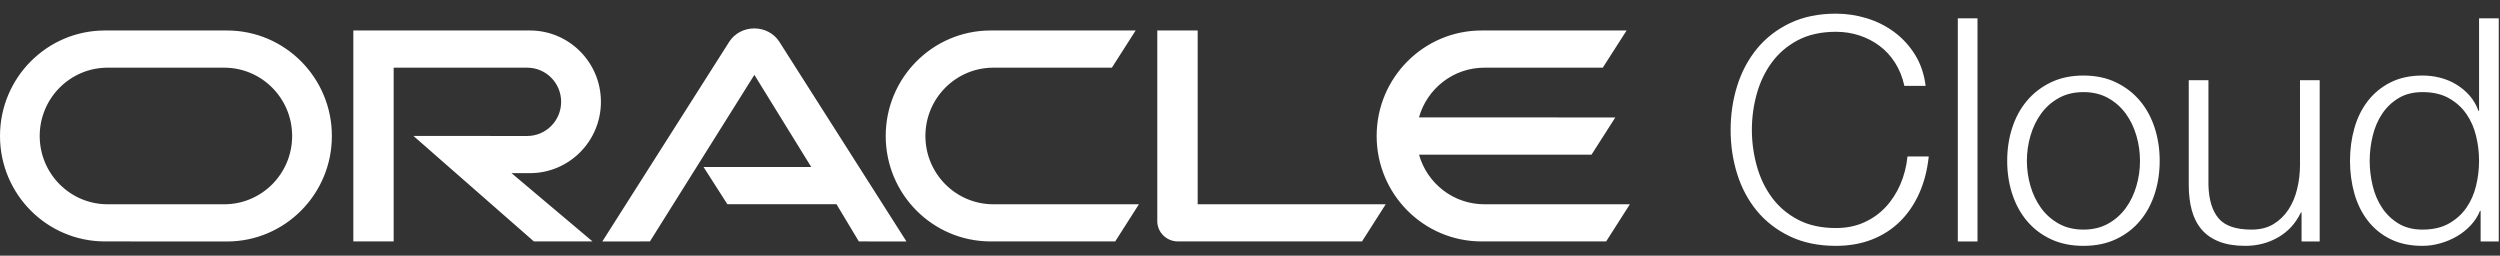 <svg xmlns="http://www.w3.org/2000/svg" xmlns:xlink="http://www.w3.org/1999/xlink" id="olw" width="176" height="18" focusable="false" viewBox="0 0 176 18"><rect x="0" y="0" width="176" height="18" fill="#333333" stroke="none"/><g id="olw-symbols" fill="none" fill-rule="evenodd" stroke="none" stroke-width="1"><g id="olw-light" fill="#FFF" transform="translate(0, -4)"><g id="olw-cloud" transform="translate(0, 4)"><path id="olw-cs" d="M49.53,11.758 L57.112,11.758 L53.108,5.27 L45.755,16.996 L42.403,17 L51.354,2.917 C51.733,2.344 52.389,2 53.102,2 C53.807,2 54.453,2.335 54.834,2.891 L63.815,17 L60.462,16.996 L58.889,14.376 L51.207,14.376 L49.53,11.758 Z M84.316,14.379 L84.316,2.146 L81.473,2.146 L81.473,15.574 C81.473,15.946 81.623,16.301 81.887,16.566 C82.165,16.843 82.533,16.996 82.928,16.996 L95.886,16.996 L97.555,14.379 L84.316,14.379 Z M37.31,12.189 C40.067,12.189 42.305,9.939 42.305,7.168 C42.305,4.396 40.067,2.146 37.31,2.146 L24.875,2.146 L24.875,16.996 L27.714,16.996 L27.714,4.764 L37.113,4.764 C38.437,4.764 39.504,5.84 39.504,7.168 C39.504,8.495 38.437,9.573 37.113,9.573 L29.107,9.57 L37.585,16.996 L41.713,16.996 L36.008,12.187 L37.31,12.189 Z M7.387,16.996 C3.309,16.996 0,13.675 0,9.573 C0,5.472 3.309,2.146 7.387,2.146 L15.976,2.146 C20.057,2.146 23.364,5.472 23.364,9.573 C23.364,13.675 20.057,17 15.976,17 L7.387,16.996 Z M15.785,14.381 C18.427,14.381 20.567,12.229 20.567,9.573 C20.567,6.918 18.427,4.765 15.785,4.765 L7.579,4.764 C4.936,4.764 2.795,6.918 2.795,9.573 C2.795,12.229 4.936,14.381 7.579,14.381 L15.785,14.381 Z M69.743,16.996 C65.665,16.996 62.354,13.675 62.354,9.573 C62.354,5.472 65.665,2.146 69.743,2.146 L79.949,2.146 L78.276,4.765 L69.935,4.764 C67.291,4.764 65.149,6.918 65.149,9.573 C65.149,12.229 67.291,14.381 69.935,14.381 L80.179,14.381 L78.511,16.996 L69.743,16.996 Z M104.5,14.381 L114.743,14.381 L113.073,16.996 L104.305,16.996 C100.227,16.996 96.916,13.675 96.916,9.573 C96.916,5.472 100.227,2.146 104.305,2.146 L114.512,2.146 L112.836,4.765 L104.5,4.764 C102.308,4.764 100.462,6.246 99.895,8.266 L113.718,8.268 L112.044,10.887 L99.899,10.887 C100.463,12.902 102.313,14.381 104.5,14.381 Z M134.068,6.044 C133.936,5.443 133.72,4.904 133.419,4.427 C133.118,3.95 132.752,3.551 132.319,3.228 C131.886,2.905 131.41,2.66 130.889,2.491 C130.368,2.322 129.822,2.238 129.25,2.238 C128.209,2.238 127.314,2.436 126.566,2.832 C125.818,3.228 125.206,3.752 124.729,4.405 C124.252,5.058 123.9,5.795 123.673,6.616 C123.446,7.437 123.332,8.281 123.332,9.146 C123.332,9.997 123.446,10.836 123.673,11.665 C123.9,12.494 124.252,13.234 124.729,13.887 C125.206,14.54 125.818,15.064 126.566,15.46 C127.314,15.856 128.209,16.054 129.25,16.054 C129.983,16.054 130.643,15.922 131.23,15.658 C131.817,15.394 132.323,15.035 132.748,14.58 C133.173,14.125 133.518,13.594 133.782,12.985 C134.046,12.376 134.215,11.72 134.288,11.016 L135.784,11.016 C135.681,11.984 135.454,12.857 135.102,13.634 C134.75,14.411 134.295,15.071 133.738,15.614 C133.181,16.157 132.524,16.575 131.769,16.868 C131.014,17.161 130.174,17.308 129.25,17.308 C128.018,17.308 126.936,17.084 126.005,16.637 C125.074,16.19 124.3,15.592 123.684,14.844 C123.068,14.096 122.606,13.231 122.298,12.248 C121.99,11.265 121.836,10.231 121.836,9.146 C121.836,8.061 121.99,7.027 122.298,6.044 C122.606,5.061 123.068,4.192 123.684,3.437 C124.3,2.682 125.074,2.08 126.005,1.633 C126.936,1.186 128.018,0.962 129.25,0.962 C129.998,0.962 130.728,1.072 131.439,1.292 C132.15,1.512 132.796,1.838 133.375,2.271 C133.954,2.704 134.438,3.235 134.827,3.866 C135.216,4.497 135.461,5.223 135.564,6.044 L134.068,6.044 Z M137.83,1.292 L139.216,1.292 L139.216,17 L137.83,17 L137.83,1.292 Z M146.674,5.318 C147.539,5.318 148.306,5.479 148.973,5.802 C149.64,6.125 150.201,6.557 150.656,7.1 C151.111,7.643 151.455,8.277 151.69,9.003 C151.925,9.729 152.042,10.503 152.042,11.324 C152.042,12.145 151.925,12.919 151.69,13.645 C151.455,14.371 151.111,15.005 150.656,15.548 C150.201,16.091 149.64,16.52 148.973,16.835 C148.306,17.15 147.539,17.308 146.674,17.308 C145.809,17.308 145.042,17.15 144.375,16.835 C143.708,16.52 143.147,16.091 142.692,15.548 C142.237,15.005 141.893,14.371 141.658,13.645 C141.423,12.919 141.306,12.145 141.306,11.324 C141.306,10.503 141.423,9.729 141.658,9.003 C141.893,8.277 142.237,7.643 142.692,7.1 C143.147,6.557 143.708,6.125 144.375,5.802 C145.042,5.479 145.809,5.318 146.674,5.318 Z M146.674,6.484 C146.014,6.484 145.435,6.623 144.936,6.902 C144.437,7.181 144.023,7.547 143.693,8.002 C143.363,8.457 143.114,8.974 142.945,9.553 C142.776,10.132 142.692,10.723 142.692,11.324 C142.692,11.925 142.776,12.516 142.945,13.095 C143.114,13.674 143.363,14.191 143.693,14.646 C144.023,15.101 144.437,15.467 144.936,15.746 C145.435,16.025 146.014,16.164 146.674,16.164 C147.334,16.164 147.913,16.025 148.412,15.746 C148.911,15.467 149.325,15.101 149.655,14.646 C149.985,14.191 150.234,13.674 150.403,13.095 C150.572,12.516 150.656,11.925 150.656,11.324 C150.656,10.723 150.572,10.132 150.403,9.553 C150.234,8.974 149.985,8.457 149.655,8.002 C149.325,7.547 148.911,7.181 148.412,6.902 C147.913,6.623 147.334,6.484 146.674,6.484 Z M163.306,17 L162.03,17 L162.03,14.954 L161.986,14.954 C161.619,15.717 161.088,16.3 160.391,16.703 C159.694,17.106 158.921,17.308 158.07,17.308 C157.351,17.308 156.739,17.209 156.233,17.011 C155.727,16.813 155.316,16.531 155.001,16.164 C154.686,15.797 154.455,15.35 154.308,14.822 C154.161,14.294 154.088,13.693 154.088,13.018 L154.088,5.648 L155.474,5.648 L155.474,13.04 C155.503,14.067 155.742,14.844 156.189,15.372 C156.636,15.9 157.41,16.164 158.51,16.164 C159.111,16.164 159.625,16.036 160.05,15.779 C160.475,15.522 160.827,15.181 161.106,14.756 C161.385,14.331 161.59,13.843 161.722,13.293 C161.854,12.743 161.92,12.182 161.92,11.61 L161.92,5.648 L163.306,5.648 L163.306,17 Z M175.912,17 L174.636,17 L174.636,14.844 L174.592,14.844 C174.445,15.211 174.229,15.548 173.943,15.856 C173.657,16.164 173.331,16.424 172.964,16.637 C172.597,16.85 172.205,17.015 171.787,17.132 C171.369,17.249 170.955,17.308 170.544,17.308 C169.679,17.308 168.927,17.15 168.289,16.835 C167.651,16.52 167.119,16.087 166.694,15.537 C166.269,14.987 165.953,14.349 165.748,13.623 C165.543,12.897 165.44,12.131 165.44,11.324 C165.44,10.517 165.543,9.751 165.748,9.025 C165.953,8.299 166.269,7.661 166.694,7.111 C167.119,6.561 167.651,6.125 168.289,5.802 C168.927,5.479 169.679,5.318 170.544,5.318 C170.969,5.318 171.384,5.369 171.787,5.472 C172.19,5.575 172.568,5.732 172.92,5.945 C173.272,6.158 173.584,6.418 173.855,6.726 C174.126,7.034 174.335,7.393 174.482,7.804 L174.526,7.804 L174.526,1.292 L175.912,1.292 L175.912,17 Z M166.826,11.324 C166.826,11.911 166.896,12.494 167.035,13.073 C167.174,13.652 167.394,14.169 167.695,14.624 C167.996,15.079 168.381,15.449 168.85,15.735 C169.319,16.021 169.884,16.164 170.544,16.164 C171.277,16.164 171.897,16.021 172.403,15.735 C172.909,15.449 173.32,15.079 173.635,14.624 C173.95,14.169 174.178,13.652 174.317,13.073 C174.456,12.494 174.526,11.911 174.526,11.324 C174.526,10.737 174.456,10.154 174.317,9.575 C174.178,8.996 173.95,8.479 173.635,8.024 C173.32,7.569 172.909,7.199 172.403,6.913 C171.897,6.627 171.277,6.484 170.544,6.484 C169.884,6.484 169.319,6.627 168.85,6.913 C168.381,7.199 167.996,7.569 167.695,8.024 C167.394,8.479 167.174,8.996 167.035,9.575 C166.896,10.154 166.826,10.737 166.826,11.324 Z"/></g></g></g></svg>
